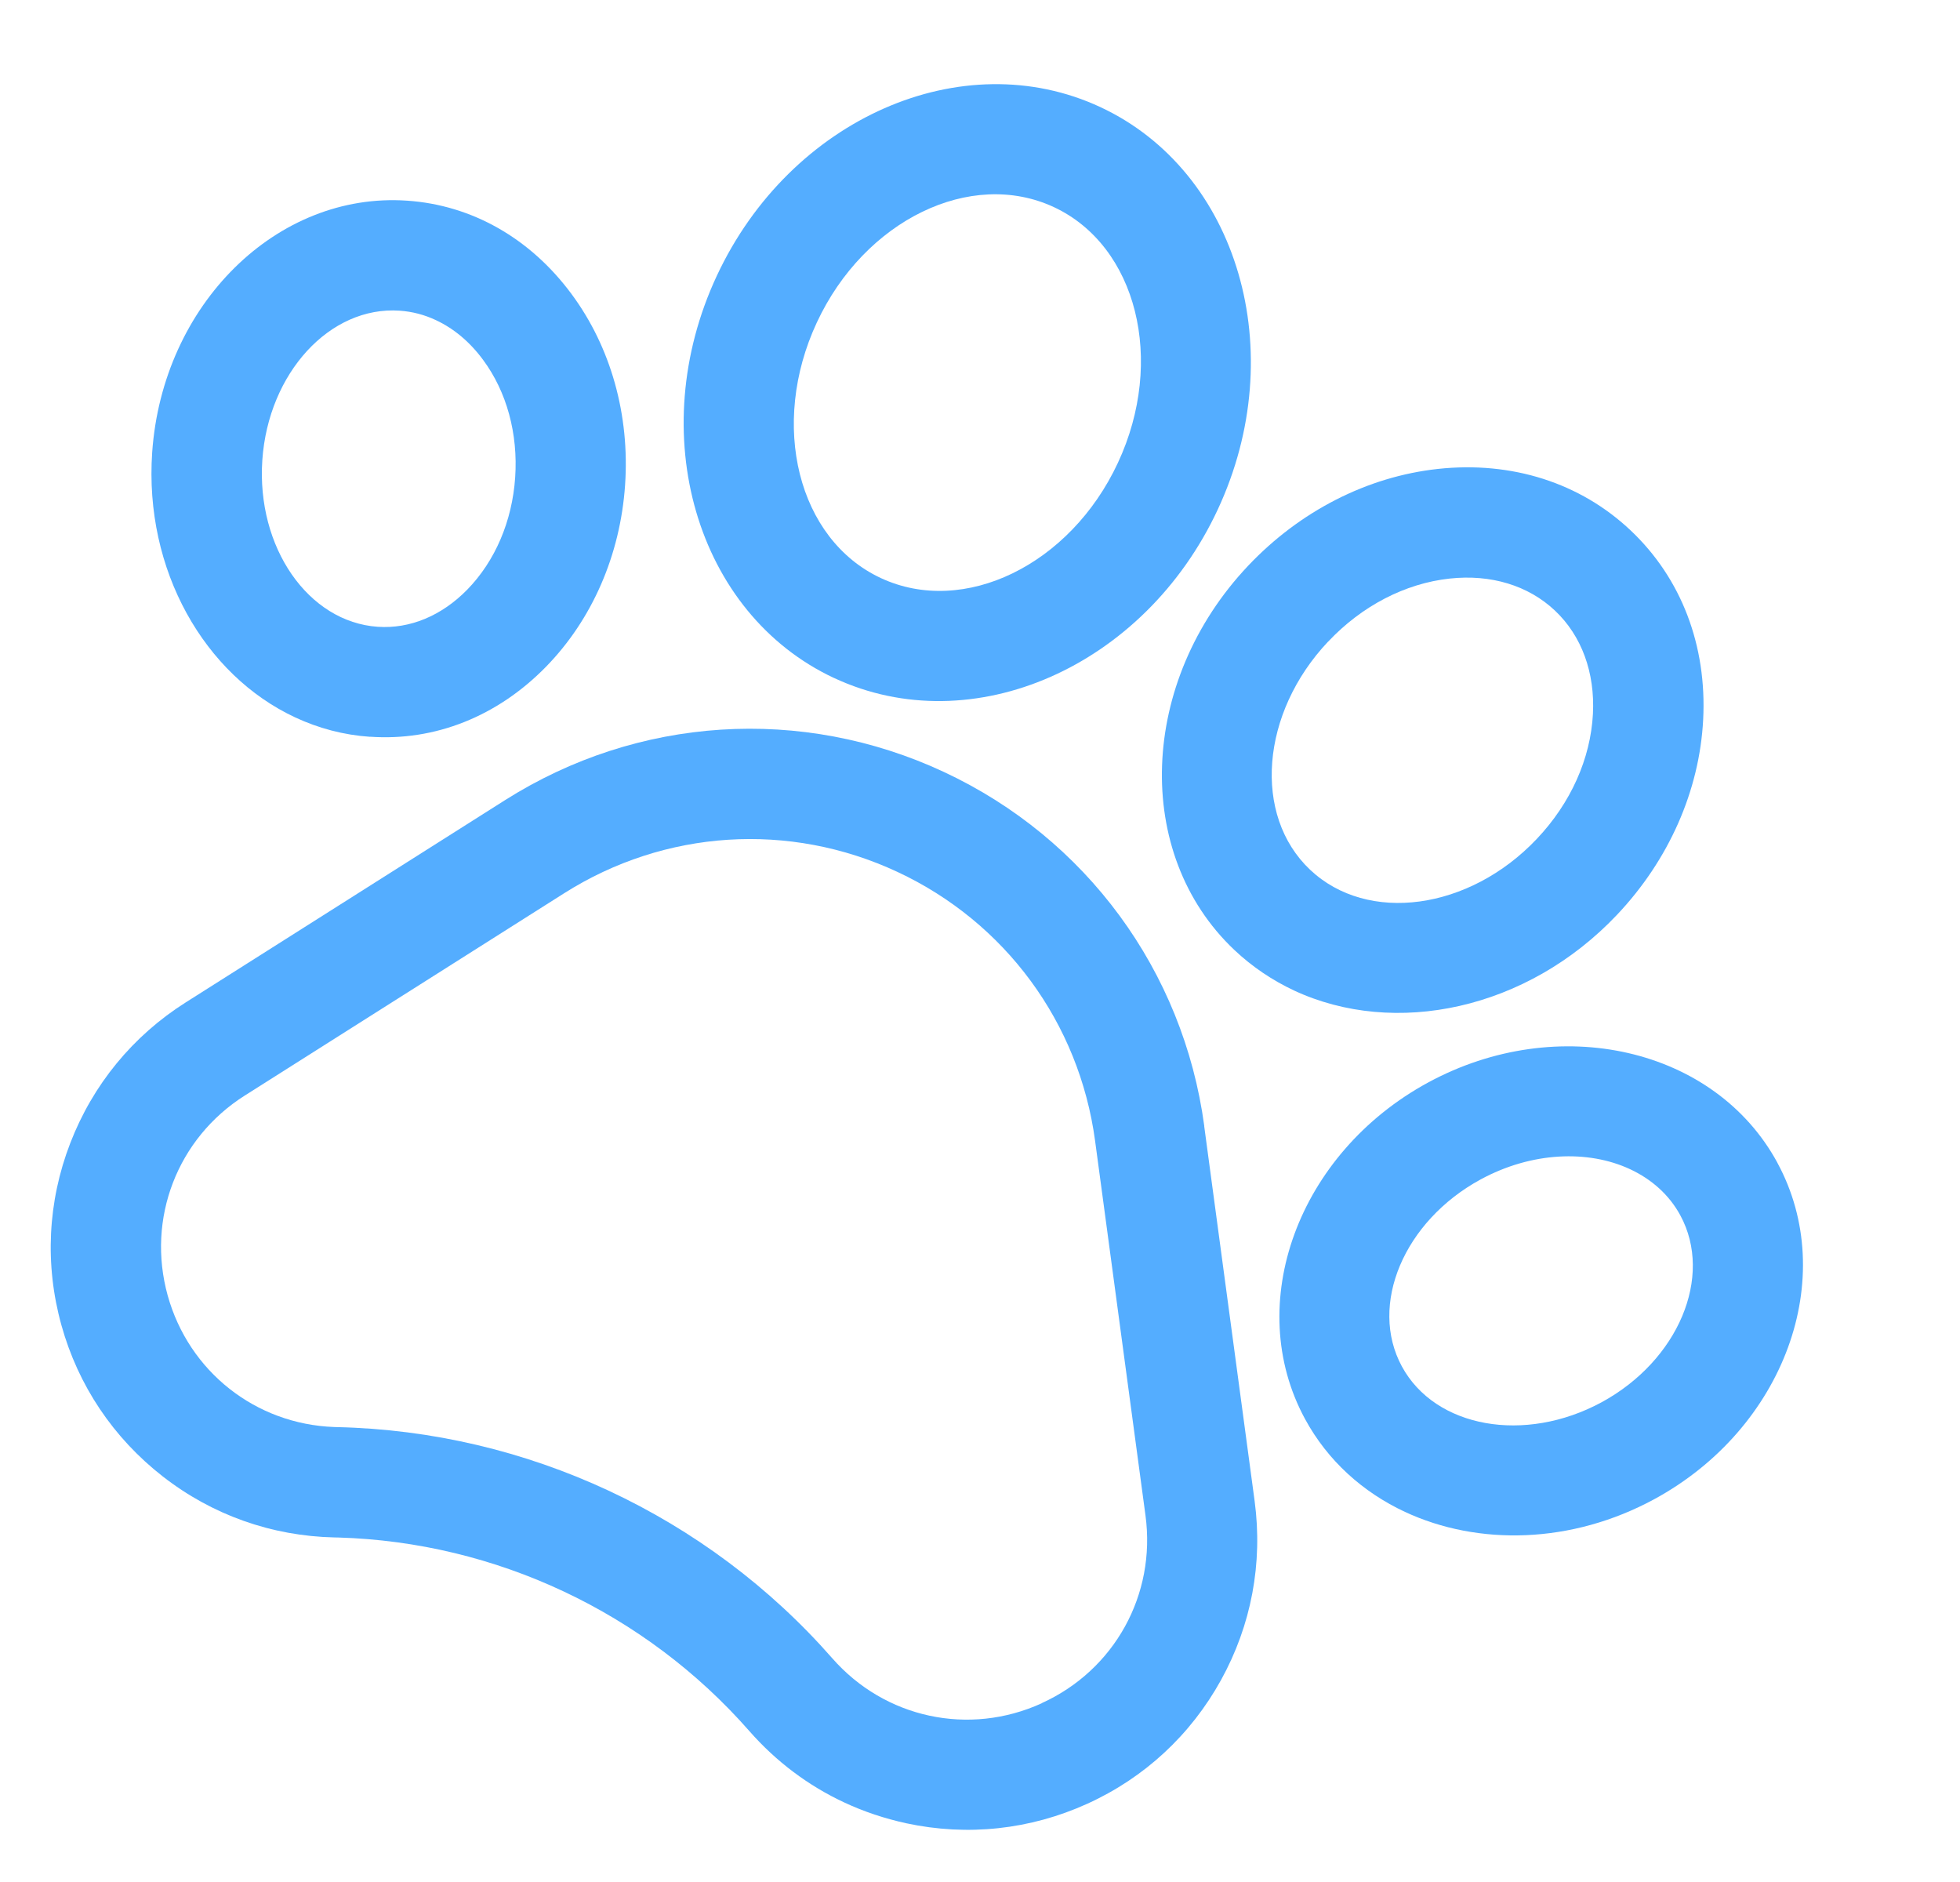 <svg width="25" height="24" viewBox="0 0 25 24" fill="none" xmlns="http://www.w3.org/2000/svg">
<g clip-path="url(#clip0_35748_632)">
<path fill="#54adff" style="fill: #54adff" d="M15.361 14.362c-0.267-1.983-1.509-3.672-3.322-4.518s-3.906-0.711-5.596 0.359l-4.074 2.58c-0.676 0.428-1.185 1.049-1.473 1.795s-0.327 1.549-0.113 2.32c0.214 0.771 0.662 1.438 1.293 1.93s1.389 0.76 2.189 0.778l0.052 0.001c2.007 0.059 3.914 0.956 5.24 2.467 0.342 0.39 0.753 0.698 1.212 0.912 0.25 0.117 0.515 0.205 0.79 0.265 0.782 0.168 1.581 0.082 2.31-0.249s1.318-0.877 1.705-1.577c0.387-0.701 0.535-1.49 0.429-2.283l-0.643-4.779zM13.287 21.721c-0.927 0.422-2.001 0.191-2.672-0.575-0.798-0.91-1.773-1.633-2.851-2.136s-2.257-0.784-3.466-0.811l-0.034-0.001c-1.004-0.036-1.855-0.707-2.125-1.677-0.272-0.981 0.123-2.006 0.983-2.55l4.074-2.58c1.284-0.813 2.872-0.915 4.249-0.273s2.32 1.924 2.523 3.43l0.643 4.779c0.136 1.009-0.396 1.971-1.323 2.392z"></path>
<path fill="#54adff" style="fill: #54adff" d="M4.721 9.395c0.827 0.058 1.624-0.259 2.243-0.892 0.589-0.602 0.948-1.426 1.009-2.318s-0.181-1.757-0.682-2.434c-0.526-0.712-1.272-1.136-2.098-1.192-1.662-0.115-3.121 1.325-3.252 3.211-0.103 1.502 0.667 2.84 1.825 3.379 0.296 0.138 0.616 0.224 0.954 0.247zM3.346 5.866c0.077-1.111 0.863-1.966 1.752-1.904 0.161 0.011 0.317 0.052 0.463 0.121 0.227 0.106 0.432 0.277 0.6 0.505 0.303 0.409 0.448 0.943 0.41 1.501s-0.256 1.067-0.612 1.431c-0.326 0.333-0.731 0.501-1.14 0.473l-0.001 0c-0.888-0.061-1.548-1.015-1.472-2.126z"></path>
<path fill="#54adff" style="fill: #54adff" d="M10.641 8.647c1.762 0.822 3.957-0.143 4.892-2.15s0.264-4.309-1.497-5.131c-1.762-0.821-3.956 0.144-4.893 2.151s-0.264 4.308 1.497 5.13zM13.442 2.641c1.059 0.494 1.425 1.957 0.817 3.261s-1.964 1.963-3.023 1.47-1.425-1.956-0.817-3.26c0.608-1.305 1.964-1.964 3.023-1.471z"></path>
<path fill="#54adff" style="fill: #54adff" d="M15.744 12.114l0 0c0.229 0.216 0.486 0.388 0.761 0.517 1.285 0.599 2.973 0.248 4.121-0.966 0.661-0.699 1.051-1.582 1.098-2.487 0.049-0.947-0.279-1.803-0.923-2.412s-1.518-0.888-2.461-0.786c-0.9 0.098-1.76 0.537-2.421 1.236-1.394 1.475-1.472 3.672-0.175 4.898zM16.941 8.182c0.431-0.457 0.982-0.742 1.55-0.804 0.526-0.057 1.003 0.088 1.343 0.409s0.511 0.789 0.484 1.317c-0.030 0.571-0.283 1.137-0.715 1.593-0.861 0.911-2.159 1.088-2.893 0.394s-0.63-1.999 0.231-2.91z"></path>
<path fill="#54adff" style="fill: #54adff" d="M22.67 14.827l-0-0.001c-0.796-1.464-2.795-1.922-4.455-1.021-1.66 0.902-2.364 2.827-1.569 4.291 0.29 0.534 0.739 0.934 1.274 1.184 0.933 0.435 2.125 0.411 3.181-0.162 1.66-0.902 2.364-2.827 1.569-4.291zM20.429 17.882c-0.98 0.531-2.123 0.327-2.548-0.457s0.026-1.852 1.004-2.384c0.65-0.353 1.372-0.381 1.909-0.13 0.271 0.127 0.496 0.324 0.639 0.588 0.424 0.783-0.027 1.852-1.004 2.383z"></path>
</g>
<defs>
<clipPath id="clip0_35748_632">
<rect width="24" height="24" fill="white" transform="translate(0.5)"/>
</clipPath>
</defs>
</svg>
